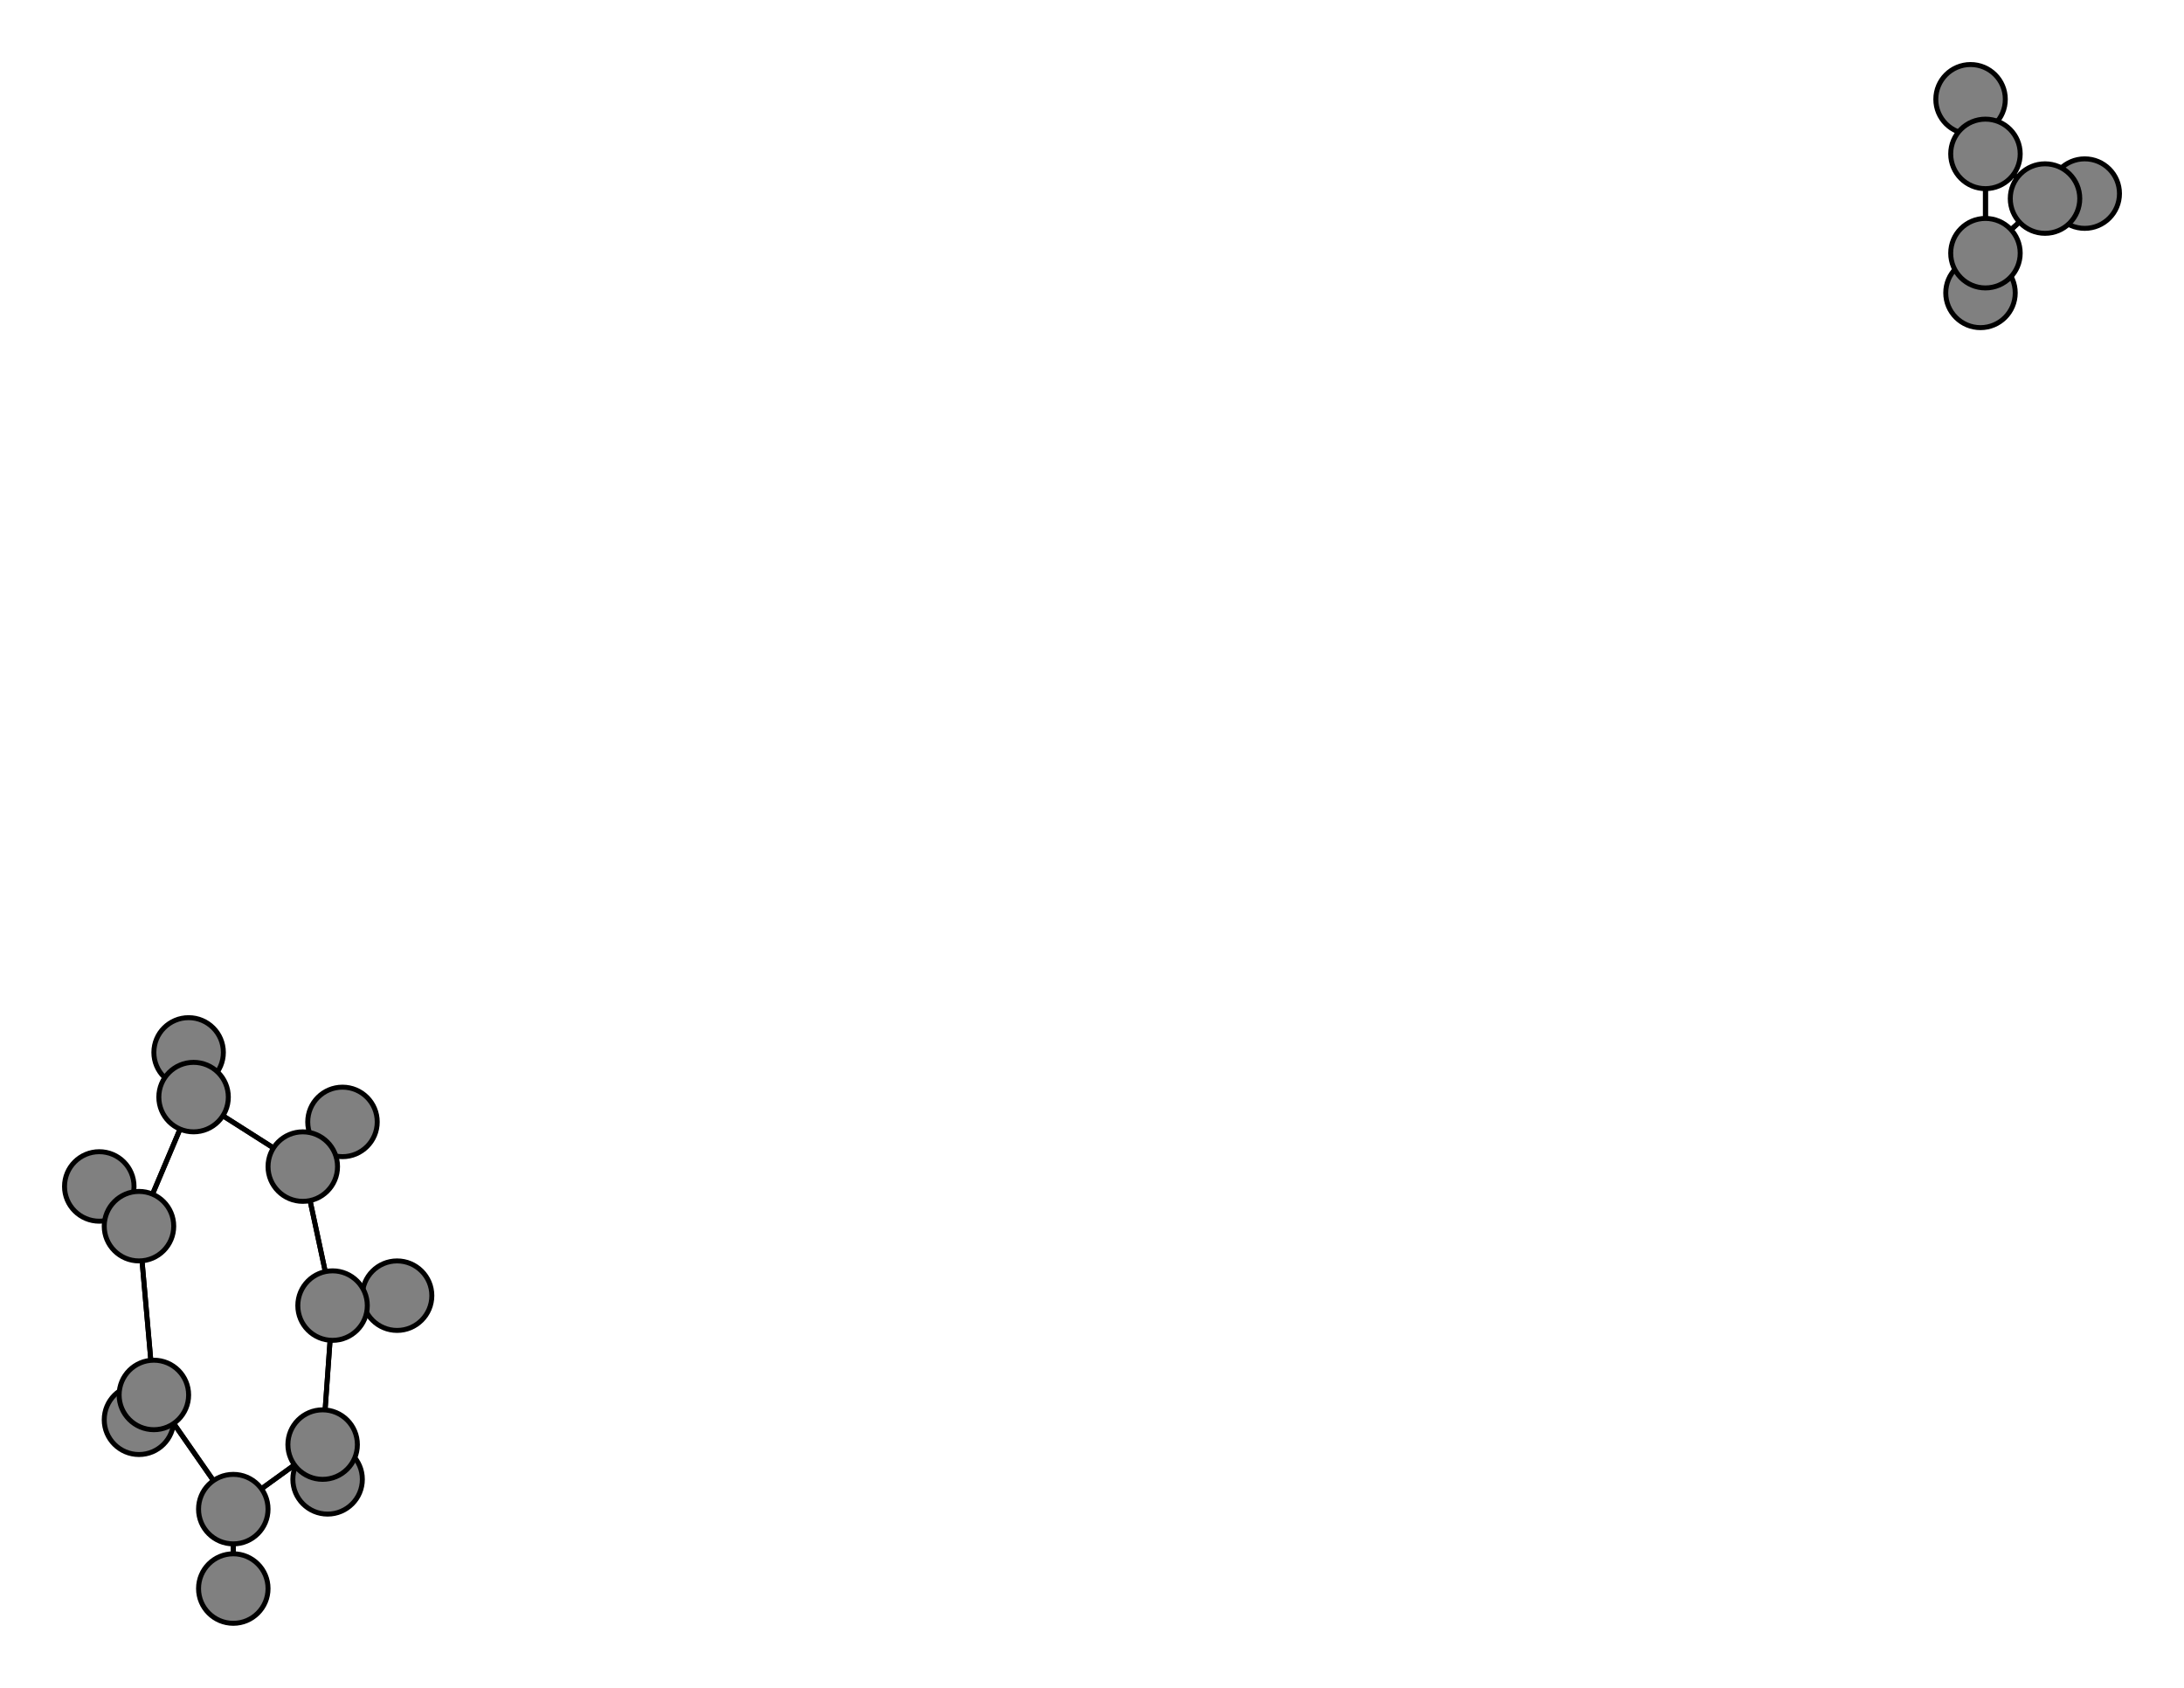 <svg width="440" height="340" xmlns="http://www.w3.org/2000/svg">
<path stroke-width="1" stroke="black" d="M 20 239 28 247"/>
<path stroke-width="1" stroke="black" d="M 400 31 400 51"/>
<path stroke-width="1" stroke="black" d="M 400 31 412 40"/>
<path stroke-width="1" stroke="black" d="M 28 286 31 281"/>
<path stroke-width="1" stroke="black" d="M 31 281 28 247"/>
<path stroke-width="1" stroke="black" d="M 31 281 47 304"/>
<path stroke-width="1" stroke="black" d="M 31 281 28 286"/>
<path stroke-width="1" stroke="black" d="M 399 59 400 51"/>
<path stroke-width="1" stroke="black" d="M 400 31 397 20"/>
<path stroke-width="1" stroke="black" d="M 400 51 400 31"/>
<path stroke-width="1" stroke="black" d="M 400 51 412 40"/>
<path stroke-width="1" stroke="black" d="M 66 298 65 291"/>
<path stroke-width="1" stroke="black" d="M 65 291 47 304"/>
<path stroke-width="1" stroke="black" d="M 65 291 67 263"/>
<path stroke-width="1" stroke="black" d="M 65 291 66 298"/>
<path stroke-width="1" stroke="black" d="M 420 39 412 40"/>
<path stroke-width="1" stroke="black" d="M 412 40 400 31"/>
<path stroke-width="1" stroke="black" d="M 400 51 399 59"/>
<path stroke-width="1" stroke="black" d="M 397 20 400 31"/>
<path stroke-width="1" stroke="black" d="M 67 263 65 291"/>
<path stroke-width="1" stroke="black" d="M 67 263 80 261"/>
<path stroke-width="1" stroke="black" d="M 28 247 20 239"/>
<path stroke-width="1" stroke="black" d="M 28 247 39 221"/>
<path stroke-width="1" stroke="black" d="M 28 247 31 281"/>
<path stroke-width="1" stroke="black" d="M 38 212 39 221"/>
<path stroke-width="1" stroke="black" d="M 39 221 28 247"/>
<path stroke-width="1" stroke="black" d="M 39 221 38 212"/>
<path stroke-width="1" stroke="black" d="M 39 221 61 235"/>
<path stroke-width="1" stroke="black" d="M 47 320 47 304"/>
<path stroke-width="1" stroke="black" d="M 47 304 47 320"/>
<path stroke-width="1" stroke="black" d="M 47 304 31 281"/>
<path stroke-width="1" stroke="black" d="M 47 304 65 291"/>
<path stroke-width="1" stroke="black" d="M 69 226 61 235"/>
<path stroke-width="1" stroke="black" d="M 61 235 39 221"/>
<path stroke-width="1" stroke="black" d="M 61 235 69 226"/>
<path stroke-width="1" stroke="black" d="M 61 235 67 263"/>
<path stroke-width="1" stroke="black" d="M 80 261 67 263"/>
<path stroke-width="1" stroke="black" d="M 67 263 61 235"/>
<path stroke-width="1" stroke="black" d="M 412 40 400 51"/>
<path stroke-width="1" stroke="black" d="M 412 40 420 39"/>
<circle cx="20" cy="239" r="7.0" style="fill:gray;stroke:black;stroke-width:1.0"/>
<circle cx="28" cy="247" r="7.0" style="fill:gray;stroke:black;stroke-width:1.0"/>
<circle cx="38" cy="212" r="7.0" style="fill:gray;stroke:black;stroke-width:1.0"/>
<circle cx="39" cy="221" r="7.0" style="fill:gray;stroke:black;stroke-width:1.0"/>
<circle cx="47" cy="320" r="7.0" style="fill:gray;stroke:black;stroke-width:1.0"/>
<circle cx="47" cy="304" r="7.0" style="fill:gray;stroke:black;stroke-width:1.0"/>
<circle cx="69" cy="226" r="7.0" style="fill:gray;stroke:black;stroke-width:1.0"/>
<circle cx="61" cy="235" r="7.0" style="fill:gray;stroke:black;stroke-width:1.0"/>
<circle cx="80" cy="261" r="7.0" style="fill:gray;stroke:black;stroke-width:1.0"/>
<circle cx="67" cy="263" r="7.0" style="fill:gray;stroke:black;stroke-width:1.0"/>
<circle cx="397" cy="20" r="7.0" style="fill:gray;stroke:black;stroke-width:1.0"/>
<circle cx="400" cy="31" r="7.0" style="fill:gray;stroke:black;stroke-width:1.0"/>
<circle cx="28" cy="286" r="7.0" style="fill:gray;stroke:black;stroke-width:1.0"/>
<circle cx="31" cy="281" r="7.0" style="fill:gray;stroke:black;stroke-width:1.0"/>
<circle cx="399" cy="59" r="7.0" style="fill:gray;stroke:black;stroke-width:1.0"/>
<circle cx="400" cy="51" r="7.0" style="fill:gray;stroke:black;stroke-width:1.0"/>
<circle cx="66" cy="298" r="7.0" style="fill:gray;stroke:black;stroke-width:1.0"/>
<circle cx="65" cy="291" r="7.0" style="fill:gray;stroke:black;stroke-width:1.0"/>
<circle cx="420" cy="39" r="7.0" style="fill:gray;stroke:black;stroke-width:1.0"/>
<circle cx="412" cy="40" r="7.0" style="fill:gray;stroke:black;stroke-width:1.0"/>
</svg>
